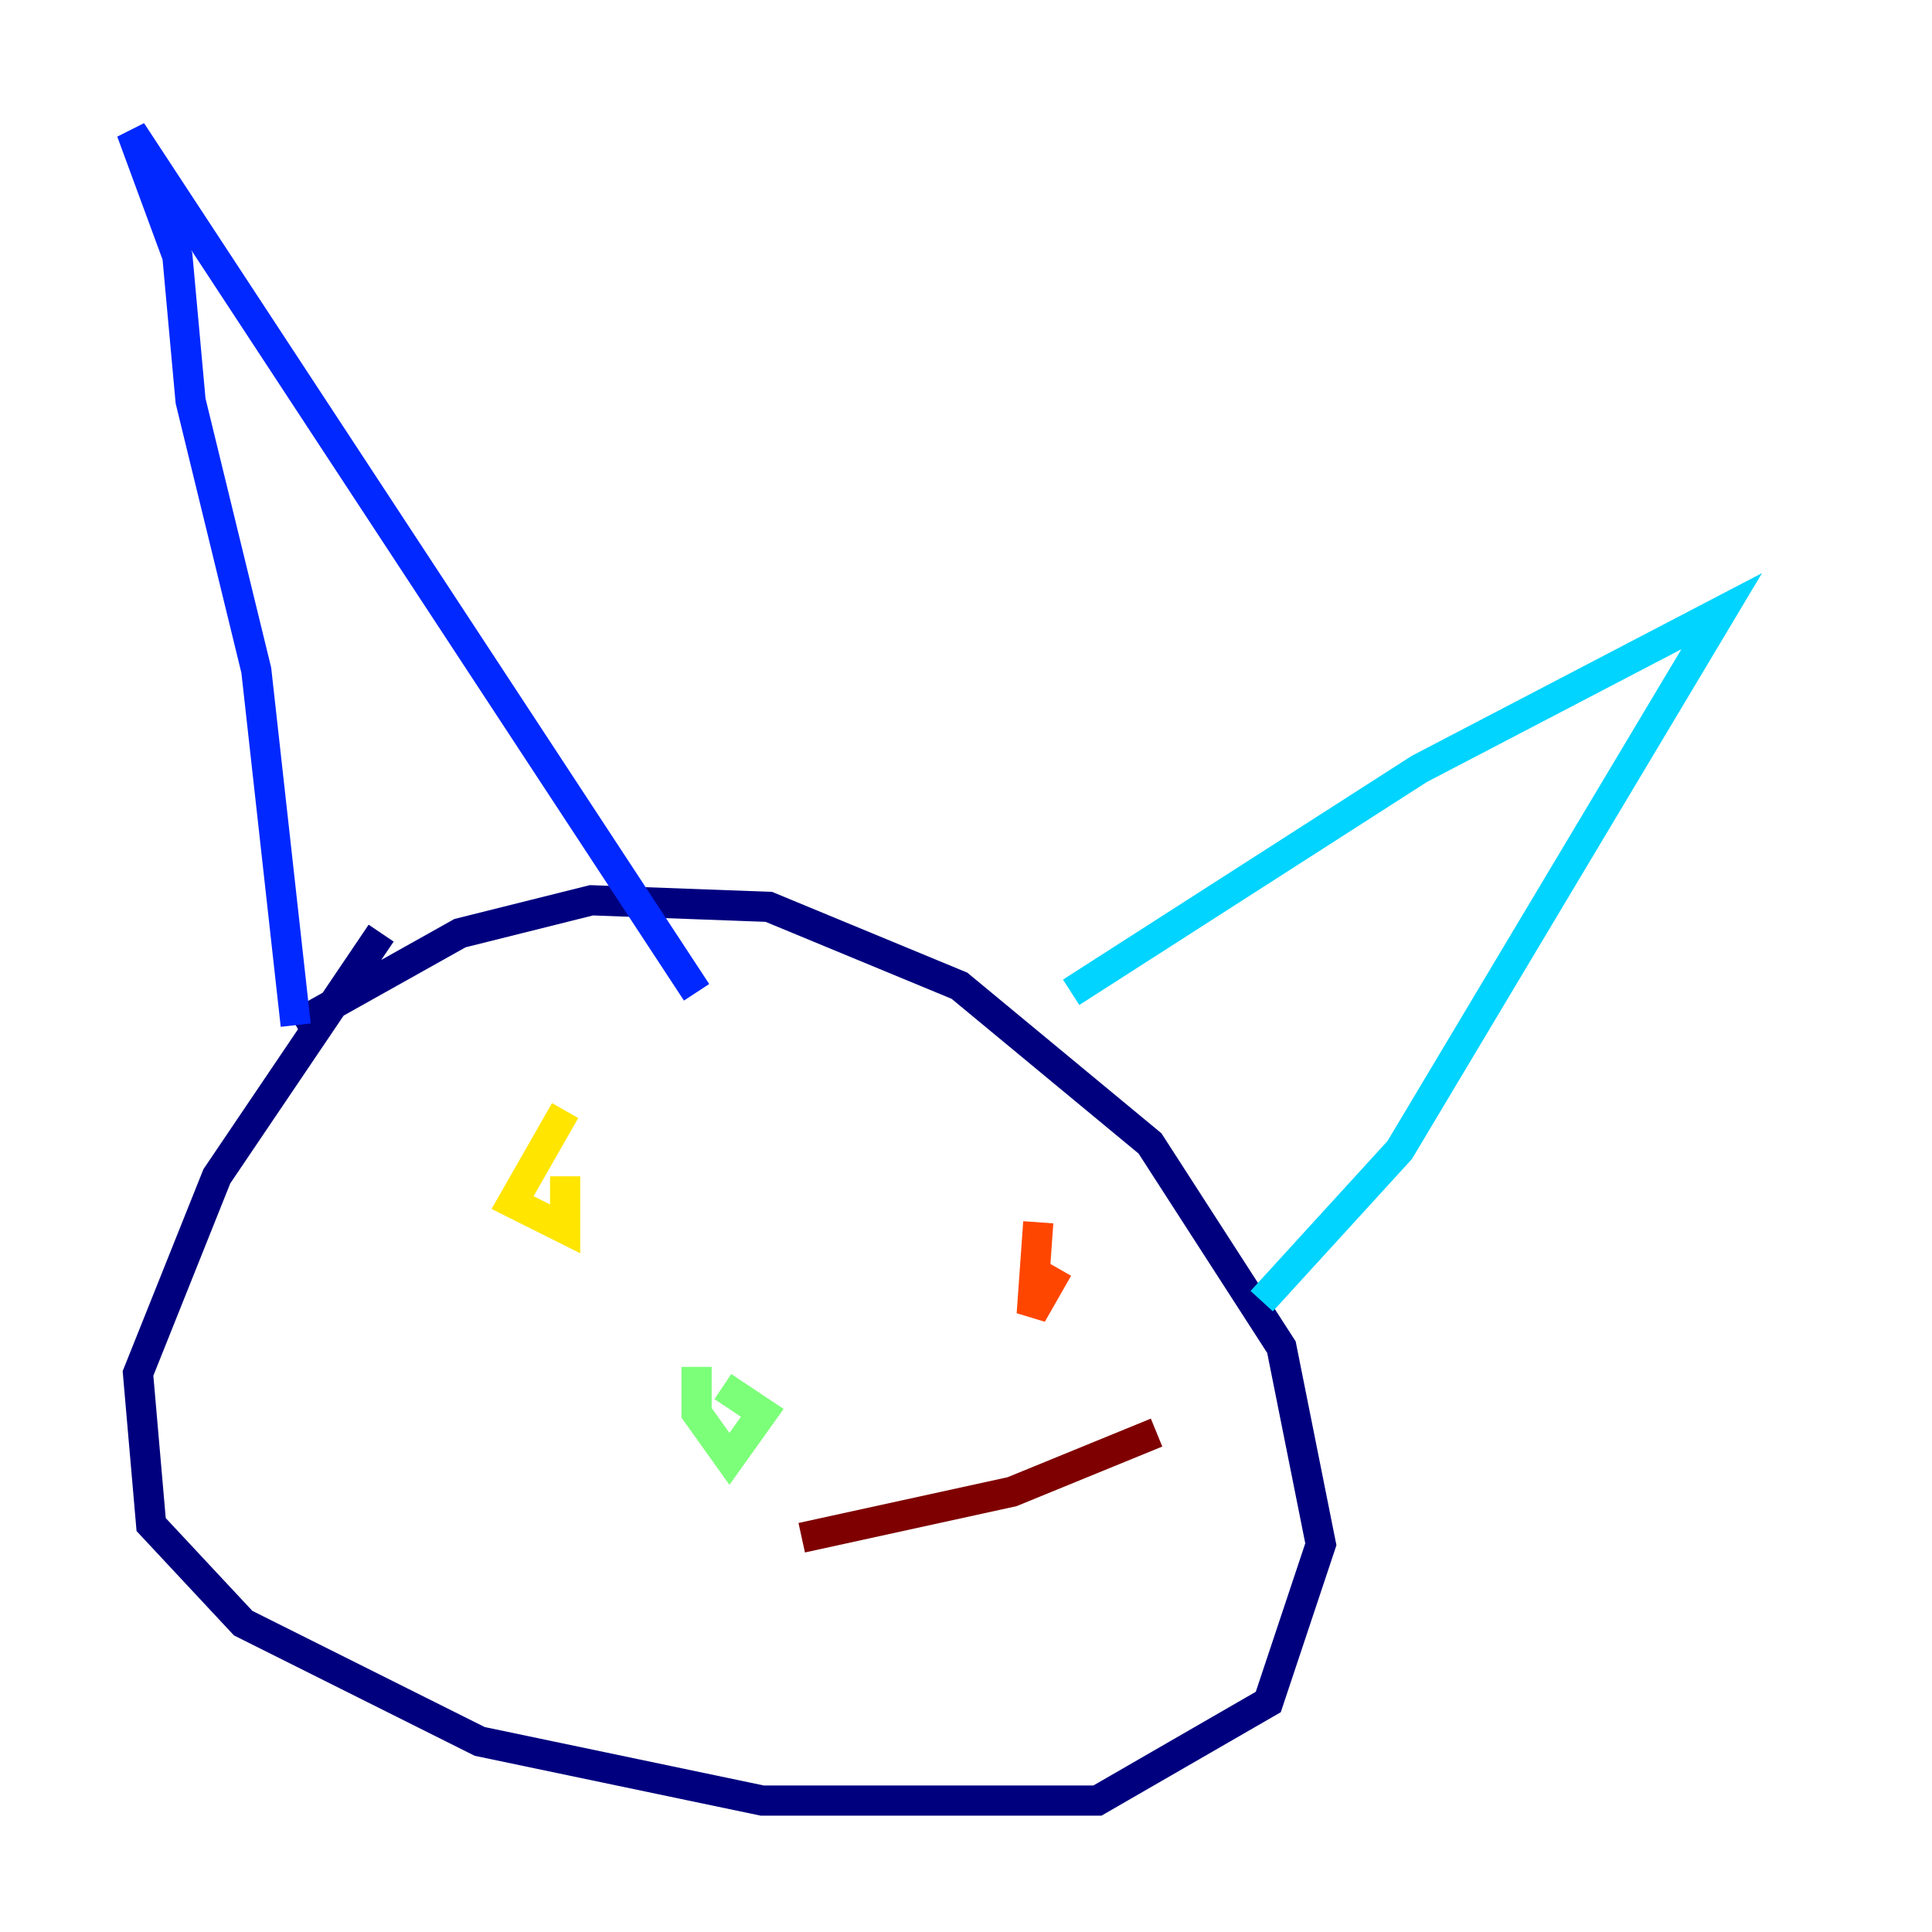 <?xml version="1.0" encoding="utf-8" ?>
<svg baseProfile="tiny" height="128" version="1.2" viewBox="0,0,128,128" width="128" xmlns="http://www.w3.org/2000/svg" xmlns:ev="http://www.w3.org/2001/xml-events" xmlns:xlink="http://www.w3.org/1999/xlink"><defs /><polyline fill="none" points="25.252,61.823 14.367,77.932 9.143,90.993 10.014,101.007 16.109,107.537 31.782,115.374 50.503,119.293 72.707,119.293 84.027,112.762 87.51,102.313 84.898,89.252 76.191,75.755 63.565,65.306 50.939,60.082 39.184,59.646 30.476,61.823 19.592,67.918" stroke="#00007f" stroke-width="2" /><polyline fill="none" points="19.592,67.918 16.98,44.408 12.626,26.558 11.755,16.98 8.707,8.707 46.15,65.742" stroke="#0028ff" stroke-width="2" /><polyline fill="none" points="70.966,65.742 94.041,50.939 114.068,40.49 92.735,76.191 83.592,86.204" stroke="#00d4ff" stroke-width="2" /><polyline fill="none" points="46.15,90.558 46.15,93.605 48.327,96.653 50.503,93.605 47.891,91.864" stroke="#7cff79" stroke-width="2" /><polyline fill="none" points="37.442,73.578 33.959,79.674 37.442,81.415 37.442,77.932" stroke="#ffe500" stroke-width="2" /><polyline fill="none" points="68.789,80.98 68.354,87.075 70.095,84.027" stroke="#ff4600" stroke-width="2" /><polyline fill="none" points="53.116,101.878 67.048,98.83 76.626,94.912" stroke="#7f0000" stroke-width="2" /></svg>